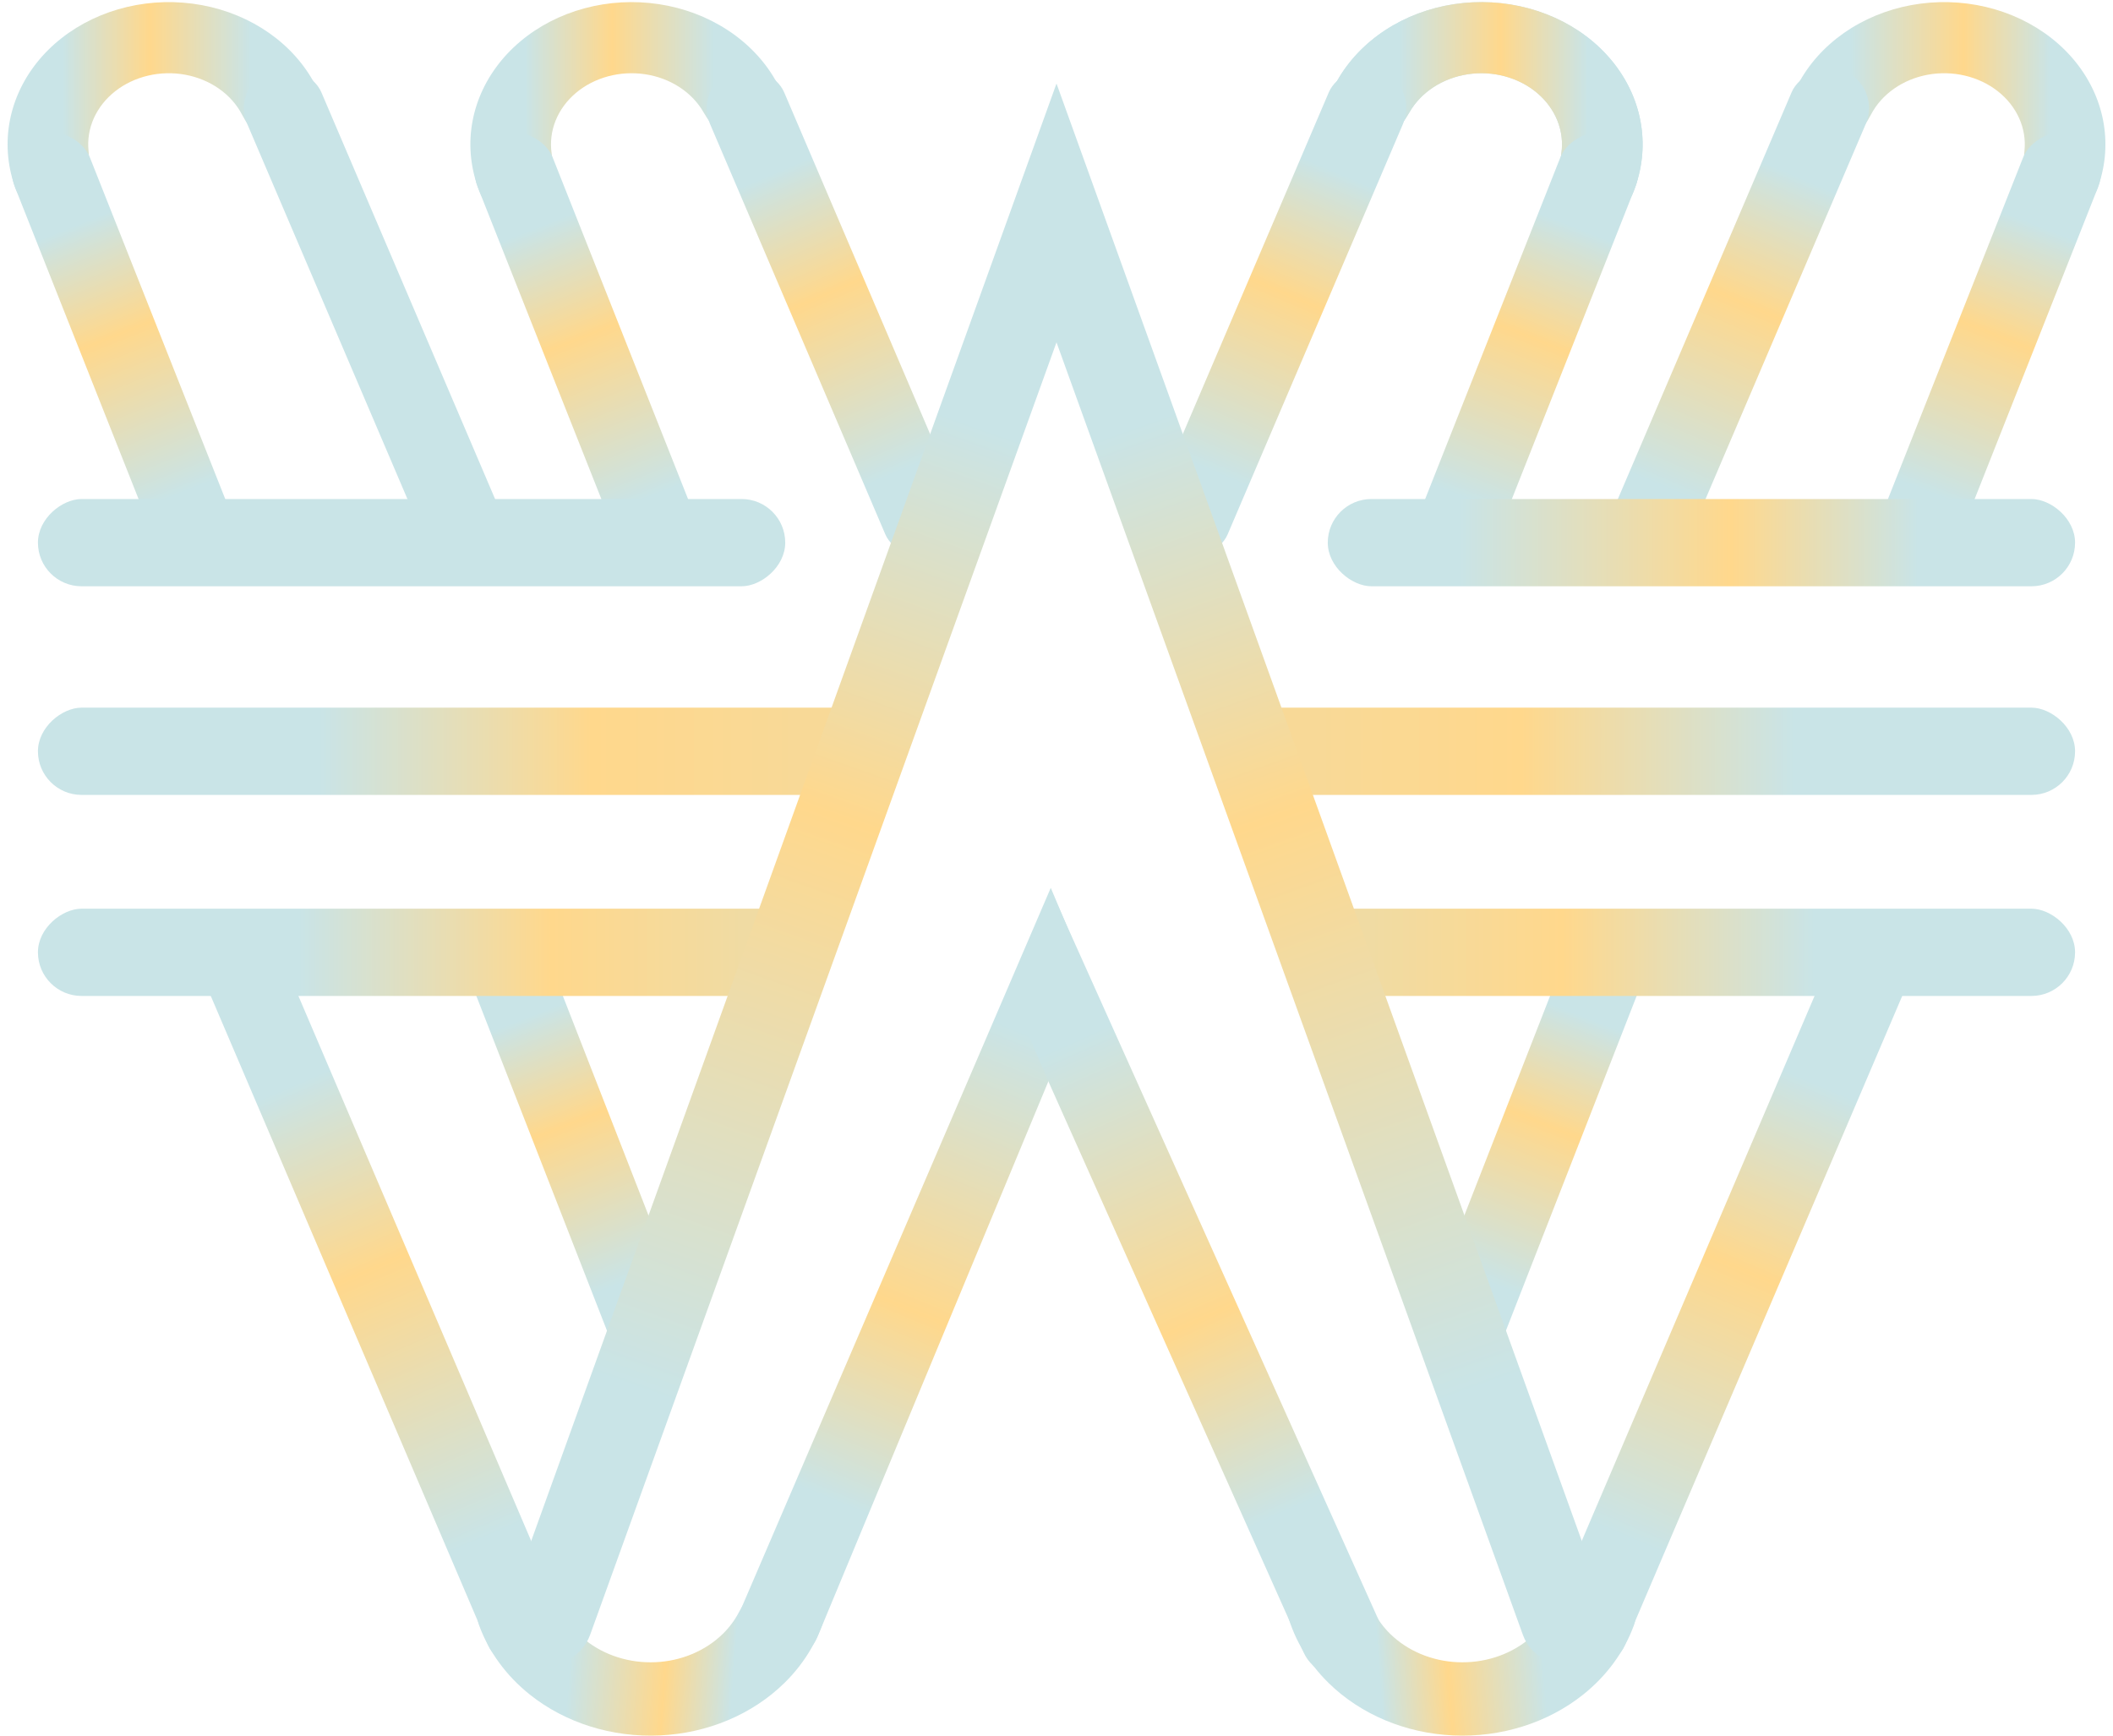 <svg width="280" height="230" viewBox="0 0 280 230" fill="none" xmlns="http://www.w3.org/2000/svg">
<path d="M108.327 216.902C107.187 219.646 104.038 220.947 101.293 219.809V219.809C98.521 218.66 97.223 215.467 98.408 212.71L139.24 117.653L140.947 121.707C143.07 126.75 144.132 129.271 143.973 131.901C143.814 134.53 142.457 136.905 139.743 141.656L139.24 142.535L108.327 216.902Z" fill="url(#paint0_linear_44_2)"/>
<path d="M104.635 208.045C107.639 207.908 110.274 210.255 109.586 213.182C108.732 216.817 106.801 220.221 103.941 223.025C99.701 227.184 93.766 229.683 87.442 229.972C81.117 230.261 74.922 228.317 70.219 224.568C67.082 222.066 64.779 218.897 63.497 215.405C62.442 212.531 64.863 209.864 67.921 209.724V209.724C70.924 209.587 73.397 212.043 75.035 214.564C75.706 215.596 76.561 216.538 77.579 217.35C80.117 219.374 83.461 220.423 86.874 220.267C90.287 220.111 93.49 218.762 95.779 216.518C96.653 215.66 97.367 214.698 97.905 213.669C99.323 210.956 101.577 208.185 104.635 208.045V208.045Z" fill="url(#paint1_linear_44_2)"/>
<path d="M38.429 19.642C41.358 19.735 43.896 17.397 43.1 14.577C42.779 13.44 42.338 12.328 41.78 11.256C40.385 8.578 38.297 6.226 35.684 4.388C33.072 2.551 30.007 1.28 26.737 0.677C23.467 0.075 20.082 0.157 16.854 0.918C13.627 1.679 10.646 3.097 8.153 5.059C5.659 7.02 3.721 9.47 2.495 12.213C1.27 14.955 0.79 17.912 1.094 20.848C1.244 22.29 1.581 23.708 2.095 25.073C3.017 27.521 5.981 28.161 8.272 26.898L9.391 26.281C11.48 25.13 11.978 22.361 11.732 19.989V19.989C11.579 18.521 11.819 17.042 12.432 15.671C13.045 14.3 14.014 13.075 15.261 12.094C16.508 11.113 17.998 10.404 19.612 10.024C21.225 9.643 22.918 9.602 24.553 9.903C26.188 10.205 27.72 10.84 29.027 11.759C30.333 12.677 31.377 13.854 32.074 15.193V15.193C33.203 17.36 35.035 19.533 37.477 19.611L38.429 19.642Z" fill="url(#paint2_linear_44_2)"/>
<path d="M99.718 19.129C102.667 19.129 105.134 16.681 104.213 13.878C103.847 12.767 103.365 11.683 102.771 10.643C101.267 8.01 99.084 5.726 96.398 3.973C93.712 2.221 90.597 1.048 87.305 0.55C84.012 0.052 80.632 0.242 77.438 1.106C74.244 1.969 71.323 3.481 68.912 5.521C66.5 7.561 64.664 10.071 63.551 12.851C62.438 15.63 62.08 18.601 62.505 21.525C62.716 22.98 63.118 24.402 63.699 25.765C64.718 28.155 67.678 28.683 69.909 27.352L70.992 26.706C73.044 25.482 73.443 22.692 73.1 20.327V20.327C72.887 18.865 73.067 17.38 73.623 15.99C74.179 14.6 75.097 13.345 76.303 12.325C77.509 11.305 78.969 10.549 80.567 10.117C82.164 9.686 83.853 9.591 85.5 9.84C87.146 10.089 88.703 10.675 90.046 11.551C91.389 12.428 92.481 13.57 93.233 14.886V14.886C94.451 17.017 96.367 19.129 98.821 19.129H99.718Z" fill="url(#paint3_linear_44_2)"/>
<rect y="19.797" width="10.68" height="62.075" rx="5.34" transform="rotate(-21.618 0 19.797)" fill="url(#paint4_linear_44_2)"/>
<rect x="61.326" y="19.797" width="10.68" height="62.973" rx="5.34" transform="rotate(-21.618 61.326 19.797)" fill="url(#paint5_linear_44_2)"/>
<rect x="30.663" y="11.511" width="10.68" height="72.842" rx="5.34" transform="rotate(-23.128 30.663 11.511)" fill="url(#paint6_linear_44_2)"/>
<rect x="25.124" y="125.411" width="10.68" height="106.027" rx="5.34" transform="rotate(-23.128 25.124 125.411)" fill="url(#paint7_linear_44_2)"/>
<rect x="60.321" y="124.803" width="10.68" height="60.831" rx="5.34" transform="rotate(-21.319 60.321 124.803)" fill="url(#paint8_linear_44_2)"/>
<rect x="91.989" y="11.511" width="10.68" height="69.798" rx="5.34" transform="rotate(-23.128 91.989 11.511)" fill="url(#paint9_linear_44_2)"/>
<rect x="5.027" y="77.691" width="11.562" height="99.026" rx="5.781" transform="rotate(-90 5.027 77.691)" fill="url(#paint10_linear_44_2)"/>
<rect x="5.027" y="131.979" width="11.562" height="103.048" rx="5.781" transform="rotate(-90 5.027 131.979)" fill="url(#paint11_linear_44_2)"/>
<rect x="5.027" y="105.337" width="11.562" height="111.09" rx="5.781" transform="rotate(-90 5.027 105.337)" fill="url(#paint12_linear_44_2)"/>
<path d="M140.892 42.891L139.994 11.086L67.318 212.73C66.231 215.745 67.804 219.068 70.824 220.139V220.139C73.822 221.203 77.115 219.645 78.195 216.653L140.892 42.891Z" fill="url(#paint13_linear_44_2)"/>
<path d="M172.73 218.94C173.949 221.667 177.147 222.891 179.875 221.674V221.674C182.61 220.455 183.835 217.246 182.609 214.515L139.24 117.904L137.016 124.866C135.746 128.843 135.111 130.831 135.21 132.87C135.31 134.909 136.136 136.826 137.788 140.659L139.003 143.479L172.73 218.94Z" fill="url(#paint14_linear_44_2)"/>
<path d="M175.365 208.045C172.361 207.908 169.726 210.255 170.414 213.182C171.268 216.817 173.199 220.221 176.059 223.025C180.299 227.184 186.234 229.683 192.559 229.972C198.883 230.261 205.078 228.317 209.781 224.568C212.918 222.066 215.221 218.897 216.503 215.405C217.558 212.531 215.137 209.864 212.079 209.724V209.724C209.076 209.587 206.603 212.043 204.965 214.564C204.294 215.596 203.439 216.538 202.421 217.35C199.883 219.374 196.539 220.423 193.126 220.267C189.713 220.111 186.51 218.762 184.221 216.518C183.347 215.66 182.633 214.698 182.095 213.669C180.677 210.956 178.423 208.185 175.365 208.045V208.045Z" fill="url(#paint15_linear_44_2)"/>
<path d="M241.571 19.642C238.642 19.735 236.104 17.397 236.9 14.577C237.221 13.44 237.662 12.328 238.22 11.256C239.615 8.578 241.703 6.226 244.316 4.388C246.928 2.551 249.993 1.28 253.263 0.677C256.533 0.075 259.918 0.157 263.146 0.918C266.373 1.679 269.354 3.097 271.847 5.059C274.341 7.02 276.279 9.47 277.505 12.213C278.73 14.955 279.21 17.912 278.906 20.848C278.756 22.29 278.419 23.708 277.905 25.073C276.983 27.521 274.019 28.161 271.728 26.898L270.609 26.281C268.52 25.13 268.022 22.361 268.268 19.989V19.989C268.421 18.521 268.181 17.042 267.568 15.671C266.955 14.3 265.986 13.075 264.739 12.094C263.492 11.113 262.002 10.404 260.388 10.024C258.775 9.643 257.082 9.602 255.447 9.903C253.812 10.205 252.28 10.84 250.973 11.759C249.667 12.677 248.623 13.854 247.926 15.193V15.193C246.797 17.36 244.965 19.533 242.523 19.611L241.571 19.642Z" fill="url(#paint16_linear_44_2)"/>
<path d="M180.282 19.129C177.333 19.129 174.866 16.681 175.787 13.878C176.153 12.767 176.635 11.683 177.229 10.643C178.733 8.01 180.916 5.726 183.602 3.973C186.288 2.221 189.403 1.048 192.695 0.55C195.988 0.052 199.368 0.242 202.562 1.106C205.756 1.969 208.677 3.481 211.088 5.521C213.5 7.561 215.336 10.071 216.449 12.851C217.562 15.63 217.92 18.601 217.495 21.525C217.284 22.98 216.882 24.402 216.301 25.765C215.283 28.155 212.322 28.683 210.091 27.352L209.008 26.706C206.956 25.482 206.557 22.692 206.9 20.327V20.327C207.113 18.865 206.933 17.38 206.377 15.99C205.821 14.6 204.903 13.345 203.697 12.325C202.491 11.305 201.031 10.549 199.433 10.117C197.836 9.686 196.147 9.591 194.5 9.84C192.854 10.089 191.297 10.675 189.954 11.551C188.611 12.428 187.519 13.57 186.767 14.886V14.886C185.549 17.017 183.633 19.129 181.179 19.129H180.282Z" fill="url(#paint17_linear_44_2)"/>
<path d="M180.282 19.129C177.333 19.129 174.866 16.681 175.787 13.878C176.153 12.767 176.635 11.683 177.229 10.643C178.733 8.01 180.916 5.726 183.602 3.973C186.288 2.221 189.403 1.048 192.695 0.55C195.988 0.052 199.368 0.242 202.562 1.106C205.756 1.969 208.677 3.481 211.088 5.521C213.5 7.561 215.336 10.071 216.449 12.851C217.562 15.63 217.92 18.601 217.495 21.525C217.284 22.98 216.882 24.402 216.301 25.765C215.283 28.155 212.322 28.683 210.091 27.352L209.008 26.706C206.956 25.482 206.557 22.692 206.9 20.327V20.327C207.113 18.865 206.933 17.38 206.377 15.99C205.821 14.6 204.903 13.345 203.697 12.325C202.491 11.305 201.031 10.549 199.433 10.117C197.836 9.686 196.147 9.591 194.5 9.84C192.854 10.089 191.297 10.675 189.954 11.551C188.611 12.428 187.519 13.57 186.767 14.886V14.886C185.549 17.017 183.633 19.129 181.179 19.129H180.282Z" fill="url(#paint18_linear_44_2)"/>
<rect width="10.68" height="62.075" rx="5.34" transform="matrix(-0.93 -0.368 -0.368 0.93 280 19.797)" fill="url(#paint19_linear_44_2)"/>
<rect width="10.68" height="62.973" rx="5.34" transform="matrix(-0.93 -0.368 -0.368 0.93 218.674 19.797)" fill="url(#paint20_linear_44_2)"/>
<rect width="10.68" height="72.842" rx="5.34" transform="matrix(-0.92 -0.393 -0.393 0.92 249.337 11.511)" fill="url(#paint21_linear_44_2)"/>
<rect width="10.68" height="106.027" rx="5.34" transform="matrix(-0.92 -0.393 -0.393 0.92 254.876 125.411)" fill="url(#paint22_linear_44_2)"/>
<rect width="10.68" height="60.791" rx="5.34" transform="matrix(-0.932 -0.364 -0.364 0.932 219.679 124.803)" fill="url(#paint23_linear_44_2)"/>
<rect width="10.68" height="69.798" rx="5.34" transform="matrix(-0.92 -0.393 -0.393 0.92 188.011 11.511)" fill="url(#paint24_linear_44_2)"/>
<rect width="11.562" height="99.026" rx="5.781" transform="matrix(0 -1 -1 0 274.973 77.691)" fill="url(#paint25_linear_44_2)"/>
<rect width="11.562" height="103.048" rx="5.781" transform="matrix(0 -1 -1 0 274.973 131.979)" fill="url(#paint26_linear_44_2)"/>
<rect width="11.562" height="111.09" rx="5.781" transform="matrix(0 -1 -1 0 274.973 105.337)" fill="url(#paint27_linear_44_2)"/>
<path d="M139.108 42.891L140.006 11.086L212.682 212.73C213.769 215.745 212.196 219.068 209.176 220.139V220.139C206.178 221.203 202.884 219.645 201.805 216.653L139.108 42.891Z" fill="url(#paint28_linear_44_2)"/>
<defs>
<linearGradient id="paint0_linear_44_2" x1="102.001" y1="220.103" x2="143.709" y2="119.506" gradientUnits="userSpaceOnUse">
<stop offset="0.21" stop-color="#C9E4E7"/>
<stop offset="0.46" stop-color="#FFD88C"/>
<stop offset="0.825" stop-color="#C9E4E7"/>
</linearGradient>
<linearGradient id="paint1_linear_44_2" x1="62.331" y1="207.067" x2="110.085" y2="210.708" gradientUnits="userSpaceOnUse">
<stop offset="0.295" stop-color="#C9E4E7"/>
<stop offset="0.56" stop-color="#FFD88C"/>
<stop offset="0.75" stop-color="#C9E4E7"/>
</linearGradient>
<linearGradient id="paint2_linear_44_2" x1="43.733" y1="19.129" x2="1.005" y2="19.129" gradientUnits="userSpaceOnUse">
<stop offset="0.245" stop-color="#C9E4E7"/>
<stop offset="0.56" stop-color="#FFD88C"/>
<stop offset="0.83" stop-color="#C9E4E7"/>
</linearGradient>
<linearGradient id="paint3_linear_44_2" x1="105.058" y1="19.129" x2="62.331" y2="19.129" gradientUnits="userSpaceOnUse">
<stop offset="0.245" stop-color="#C9E4E7"/>
<stop offset="0.56" stop-color="#FFD88C"/>
<stop offset="0.83" stop-color="#C9E4E7"/>
</linearGradient>
<linearGradient id="paint4_linear_44_2" x1="5.34" y1="19.797" x2="5.34" y2="81.872" gradientUnits="userSpaceOnUse">
<stop offset="0.21" stop-color="#C9E4E7"/>
<stop offset="0.46" stop-color="#FFD88C"/>
<stop offset="0.825" stop-color="#C9E4E7"/>
</linearGradient>
<linearGradient id="paint5_linear_44_2" x1="66.666" y1="19.797" x2="66.666" y2="82.77" gradientUnits="userSpaceOnUse">
<stop offset="0.21" stop-color="#C9E4E7"/>
<stop offset="0.46" stop-color="#FFD88C"/>
<stop offset="0.825" stop-color="#C9E4E7"/>
</linearGradient>
<linearGradient id="paint6_linear_44_2" x1="36.003" y1="11.511" x2="36.003" y2="84.353" gradientUnits="userSpaceOnUse">
<stop offset="0.21" stop-color="#C9E4E7"/>
</linearGradient>
<linearGradient id="paint7_linear_44_2" x1="30.464" y1="125.411" x2="30.464" y2="231.438" gradientUnits="userSpaceOnUse">
<stop offset="0.21" stop-color="#C9E4E7"/>
<stop offset="0.46" stop-color="#FFD88C"/>
<stop offset="0.825" stop-color="#C9E4E7"/>
</linearGradient>
<linearGradient id="paint8_linear_44_2" x1="65.661" y1="124.803" x2="65.661" y2="185.635" gradientUnits="userSpaceOnUse">
<stop offset="0.21" stop-color="#C9E4E7"/>
<stop offset="0.46" stop-color="#FFD88C"/>
<stop offset="0.825" stop-color="#C9E4E7"/>
</linearGradient>
<linearGradient id="paint9_linear_44_2" x1="97.329" y1="11.511" x2="97.329" y2="81.309" gradientUnits="userSpaceOnUse">
<stop offset="0.21" stop-color="#C9E4E7"/>
<stop offset="0.46" stop-color="#FFD88C"/>
<stop offset="0.825" stop-color="#C9E4E7"/>
</linearGradient>
<linearGradient id="paint10_linear_44_2" x1="10.807" y1="77.691" x2="10.807" y2="176.717" gradientUnits="userSpaceOnUse">
<stop offset="0.21" stop-color="#C9E4E7"/>
</linearGradient>
<linearGradient id="paint11_linear_44_2" x1="10.807" y1="131.979" x2="10.807" y2="235.027" gradientUnits="userSpaceOnUse">
<stop offset="0.335" stop-color="#C9E4E7"/>
<stop offset="0.66" stop-color="#FFD88C"/>
<stop offset="0.905" stop-color="#F0DBA3"/>
</linearGradient>
<linearGradient id="paint12_linear_44_2" x1="10.807" y1="105.337" x2="10.807" y2="216.428" gradientUnits="userSpaceOnUse">
<stop offset="0.335" stop-color="#C9E4E7"/>
<stop offset="0.66" stop-color="#FFD88C"/>
<stop offset="0.905" stop-color="#F8D997"/>
</linearGradient>
<linearGradient id="paint13_linear_44_2" x1="144.884" y1="12.821" x2="71.277" y2="220.3" gradientUnits="userSpaceOnUse">
<stop offset="0.21" stop-color="#C9E4E7"/>
<stop offset="0.46" stop-color="#FFD88C"/>
<stop offset="0.825" stop-color="#C9E4E7"/>
</linearGradient>
<linearGradient id="paint14_linear_44_2" x1="179.848" y1="221.686" x2="134.513" y2="120.012" gradientUnits="userSpaceOnUse">
<stop offset="0.21" stop-color="#C9E4E7"/>
<stop offset="0.46" stop-color="#FFD88C"/>
<stop offset="0.825" stop-color="#C9E4E7"/>
</linearGradient>
<linearGradient id="paint15_linear_44_2" x1="217.669" y1="207.067" x2="169.915" y2="210.708" gradientUnits="userSpaceOnUse">
<stop offset="0.295" stop-color="#C9E4E7"/>
<stop offset="0.56" stop-color="#FFD88C"/>
<stop offset="0.75" stop-color="#C9E4E7"/>
</linearGradient>
<linearGradient id="paint16_linear_44_2" x1="236.268" y1="19.129" x2="278.995" y2="19.129" gradientUnits="userSpaceOnUse">
<stop offset="0.21" stop-color="#C9E4E7"/>
<stop offset="0.56" stop-color="#FFD88C"/>
<stop offset="0.83" stop-color="#C9E4E7"/>
</linearGradient>
<linearGradient id="paint17_linear_44_2" x1="196.305" y1="0.279" x2="196.305" y2="37.979" gradientUnits="userSpaceOnUse">
<stop offset="0.21" stop-color="#C9E4E7"/>
</linearGradient>
<linearGradient id="paint18_linear_44_2" x1="174.942" y1="19.129" x2="217.669" y2="19.129" gradientUnits="userSpaceOnUse">
<stop offset="0.245" stop-color="#C9E4E7"/>
<stop offset="0.56" stop-color="#FFD88C"/>
<stop offset="0.83" stop-color="#C9E4E7"/>
</linearGradient>
<linearGradient id="paint19_linear_44_2" x1="5.34" y1="0" x2="5.34" y2="62.075" gradientUnits="userSpaceOnUse">
<stop offset="0.21" stop-color="#C9E4E7"/>
<stop offset="0.46" stop-color="#FFD88C"/>
<stop offset="0.825" stop-color="#C9E4E7"/>
</linearGradient>
<linearGradient id="paint20_linear_44_2" x1="5.34" y1="0" x2="5.34" y2="62.973" gradientUnits="userSpaceOnUse">
<stop offset="0.21" stop-color="#C9E4E7"/>
<stop offset="0.46" stop-color="#FFD88C"/>
<stop offset="0.825" stop-color="#C9E4E7"/>
</linearGradient>
<linearGradient id="paint21_linear_44_2" x1="5.34" y1="0" x2="5.34" y2="72.842" gradientUnits="userSpaceOnUse">
<stop offset="0.21" stop-color="#C9E4E7"/>
<stop offset="0.46" stop-color="#FFD88C"/>
<stop offset="0.825" stop-color="#C9E4E7"/>
</linearGradient>
<linearGradient id="paint22_linear_44_2" x1="5.34" y1="0" x2="5.34" y2="106.027" gradientUnits="userSpaceOnUse">
<stop offset="0.21" stop-color="#C9E4E7"/>
<stop offset="0.46" stop-color="#FFD88C"/>
<stop offset="0.825" stop-color="#C9E4E7"/>
</linearGradient>
<linearGradient id="paint23_linear_44_2" x1="5.34" y1="0" x2="5.34" y2="60.791" gradientUnits="userSpaceOnUse">
<stop offset="0.21" stop-color="#C9E4E7"/>
<stop offset="0.46" stop-color="#FFD88C"/>
<stop offset="0.825" stop-color="#C9E4E7"/>
</linearGradient>
<linearGradient id="paint24_linear_44_2" x1="5.34" y1="0" x2="5.34" y2="69.798" gradientUnits="userSpaceOnUse">
<stop offset="0.21" stop-color="#C9E4E7"/>
<stop offset="0.46" stop-color="#FFD88C"/>
<stop offset="0.825" stop-color="#C9E4E7"/>
</linearGradient>
<linearGradient id="paint25_linear_44_2" x1="5.781" y1="0" x2="5.781" y2="99.026" gradientUnits="userSpaceOnUse">
<stop offset="0.21" stop-color="#C9E4E7"/>
<stop offset="0.46" stop-color="#FFD88C"/>
<stop offset="0.825" stop-color="#C9E4E7"/>
</linearGradient>
<linearGradient id="paint26_linear_44_2" x1="5.781" y1="0" x2="5.781" y2="103.048" gradientUnits="userSpaceOnUse">
<stop offset="0.335" stop-color="#C9E4E7"/>
<stop offset="0.66" stop-color="#FFD88C"/>
<stop offset="0.905" stop-color="#F0DBA3"/>
</linearGradient>
<linearGradient id="paint27_linear_44_2" x1="5.781" y1="0" x2="5.781" y2="111.09" gradientUnits="userSpaceOnUse">
<stop offset="0.335" stop-color="#C9E4E7"/>
<stop offset="0.66" stop-color="#FFD88C"/>
<stop offset="0.905" stop-color="#F8D997"/>
</linearGradient>
<linearGradient id="paint28_linear_44_2" x1="135.116" y1="12.821" x2="208.723" y2="220.3" gradientUnits="userSpaceOnUse">
<stop offset="0.21" stop-color="#C9E4E7"/>
<stop offset="0.46" stop-color="#FFD88C"/>
<stop offset="0.825" stop-color="#C9E4E7"/>
</linearGradient>
</defs>
</svg>
